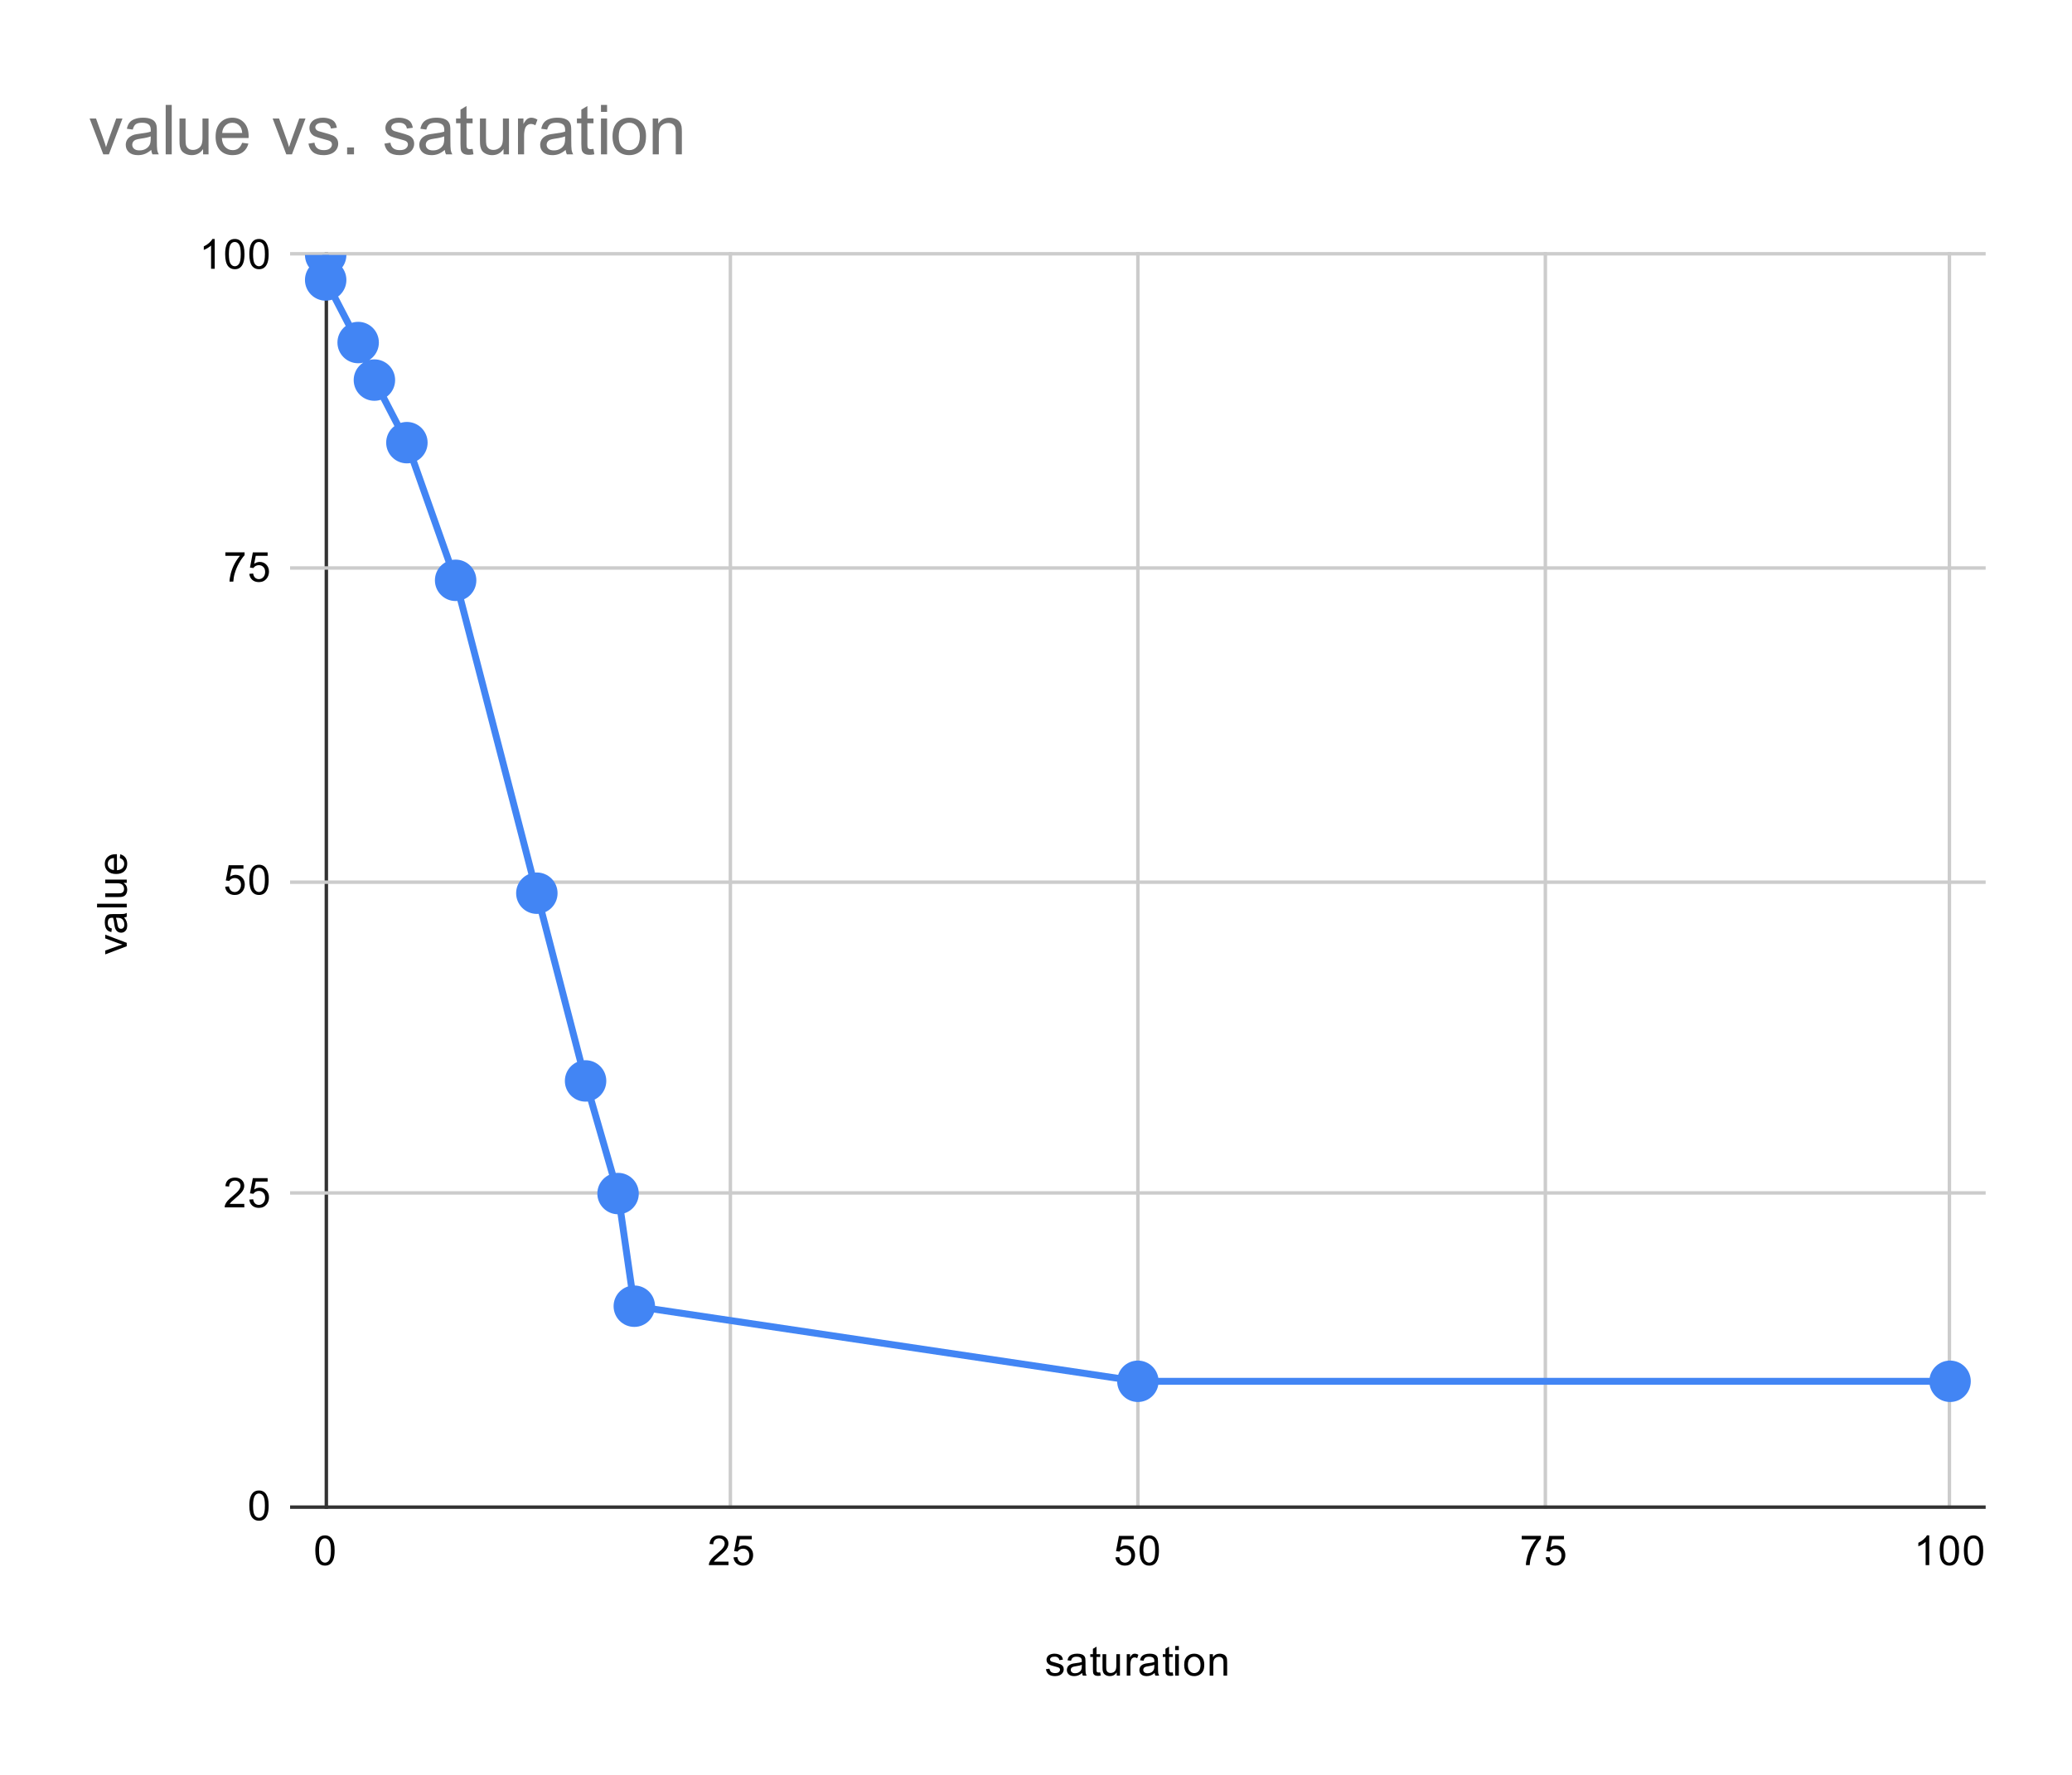 <svg version="1.1" viewBox="0.0 0.0 600.0 514.0" fill="none" stroke="none" stroke-linecap="square" stroke-miterlimit="10" width="600" height="514" xmlns:xlink="http://www.w3.org/1999/xlink" xmlns="http://www.w3.org/2000/svg"><path fill="#ffffff" d="M0 0L600.0 0L600.0 514.0L0 514.0L0 0Z" fill-rule="nonzero"/><path stroke="#333333" stroke-width="1.0" stroke-linecap="butt" d="M94.5 73.5L94.5 436.5" fill-rule="nonzero"/><path stroke="#cccccc" stroke-width="1.0" stroke-linecap="butt" d="M211.5 73.5L211.5 436.5" fill-rule="nonzero"/><path stroke="#cccccc" stroke-width="1.0" stroke-linecap="butt" d="M329.5 73.5L329.5 436.5" fill-rule="nonzero"/><path stroke="#cccccc" stroke-width="1.0" stroke-linecap="butt" d="M447.5 73.5L447.5 436.5" fill-rule="nonzero"/><path stroke="#cccccc" stroke-width="1.0" stroke-linecap="butt" d="M564.5 73.5L564.5 436.5" fill-rule="nonzero"/><path stroke="#333333" stroke-width="1.0" stroke-linecap="butt" d="M84.5 436.5L574.5 436.5" fill-rule="nonzero"/><path stroke="#cccccc" stroke-width="1.0" stroke-linecap="butt" d="M84.5 345.5L574.5 345.5" fill-rule="nonzero"/><path stroke="#cccccc" stroke-width="1.0" stroke-linecap="butt" d="M84.5 255.5L574.5 255.5" fill-rule="nonzero"/><path stroke="#cccccc" stroke-width="1.0" stroke-linecap="butt" d="M84.5 164.5L574.5 164.5" fill-rule="nonzero"/><path stroke="#cccccc" stroke-width="1.0" stroke-linecap="butt" d="M84.5 73.5L574.5 73.5" fill-rule="nonzero"/><clipPath id="id_0"><path d="M84.7 73.833L574.3 73.833L574.3 436.3L84.7 436.3L84.7 73.833Z" clip-rule="nonzero"/></clipPath><path stroke="#4285f4" stroke-width="2.0" stroke-linecap="butt" clip-path="url(#id_0)" d="M94.308 73.833L94.308 81.083L103.715 99.206L108.419 110.08L117.827 128.203L131.938 168.075L155.458 258.691L169.569 313.061L178.977 345.683L183.681 378.305L329.5 400.053L564.692 400.053" fill-rule="nonzero"/><path fill="#4285f4" clip-path="url(#id_0)" d="M100.308 73.833C100.308 77.147 97.621 79.833 94.308 79.833C90.994 79.833 88.308 77.147 88.308 73.833C88.308 70.52 90.994 67.833 94.308 67.833C97.621 67.833 100.308 70.52 100.308 73.833Z" fill-rule="nonzero"/><path fill="#4285f4" clip-path="url(#id_0)" d="M100.308 81.083C100.308 84.396 97.621 87.083 94.308 87.083C90.994 87.083 88.308 84.396 88.308 81.083C88.308 77.769 90.994 75.083 94.308 75.083C97.621 75.083 100.308 77.769 100.308 81.083Z" fill-rule="nonzero"/><path fill="#4285f4" clip-path="url(#id_0)" d="M109.715 99.206C109.715 102.52 107.029 105.206 103.715 105.206C100.402 105.206 97.715 102.52 97.715 99.206C97.715 95.892 100.402 93.206 103.715 93.206C107.029 93.206 109.715 95.892 109.715 99.206Z" fill-rule="nonzero"/><path fill="#4285f4" clip-path="url(#id_0)" d="M114.419 110.08C114.419 113.394 111.733 116.08 108.419 116.08C105.105 116.08 102.419 113.394 102.419 110.08C102.419 106.766 105.105 104.08 108.419 104.08C111.733 104.08 114.419 106.766 114.419 110.08Z" fill-rule="nonzero"/><path fill="#4285f4" clip-path="url(#id_0)" d="M123.827 128.203C123.827 131.517 121.14 134.203 117.827 134.203C114.513 134.203 111.827 131.517 111.827 128.203C111.827 124.89 114.513 122.203 117.827 122.203C121.14 122.203 123.827 124.89 123.827 128.203Z" fill-rule="nonzero"/><path fill="#4285f4" clip-path="url(#id_0)" d="M137.938 168.075C137.938 171.388 135.252 174.075 131.938 174.075C128.625 174.075 125.938 171.388 125.938 168.075C125.938 164.761 128.625 162.075 131.938 162.075C135.252 162.075 137.938 164.761 137.938 168.075Z" fill-rule="nonzero"/><path fill="#4285f4" clip-path="url(#id_0)" d="M161.458 258.691C161.458 262.005 158.771 264.691 155.458 264.691C152.144 264.691 149.458 262.005 149.458 258.691C149.458 255.378 152.144 252.691 155.458 252.691C158.771 252.691 161.458 255.378 161.458 258.691Z" fill-rule="nonzero"/><path fill="#4285f4" clip-path="url(#id_0)" d="M175.569 313.061C175.569 316.375 172.883 319.061 169.569 319.061C166.255 319.061 163.569 316.375 163.569 313.061C163.569 309.748 166.255 307.061 169.569 307.061C172.883 307.061 175.569 309.748 175.569 313.061Z" fill-rule="nonzero"/><path fill="#4285f4" clip-path="url(#id_0)" d="M184.977 345.683C184.977 348.997 182.291 351.683 178.977 351.683C175.663 351.683 172.977 348.997 172.977 345.683C172.977 342.37 175.663 339.683 178.977 339.683C182.291 339.683 184.977 342.37 184.977 345.683Z" fill-rule="nonzero"/><path fill="#4285f4" clip-path="url(#id_0)" d="M189.681 378.305C189.681 381.619 186.994 384.305 183.681 384.305C180.367 384.305 177.681 381.619 177.681 378.305C177.681 374.992 180.367 372.305 183.681 372.305C186.994 372.305 189.681 374.992 189.681 378.305Z" fill-rule="nonzero"/><path fill="#4285f4" clip-path="url(#id_0)" d="M335.5 400.053C335.5 403.367 332.814 406.053 329.5 406.053C326.186 406.053 323.5 403.367 323.5 400.053C323.5 396.74 326.186 394.053 329.5 394.053C332.814 394.053 335.5 396.74 335.5 400.053Z" fill-rule="nonzero"/><path fill="#4285f4" clip-path="url(#id_0)" d="M570.692 400.053C570.692 403.367 568.006 406.053 564.692 406.053C561.379 406.053 558.692 403.367 558.692 400.053C558.692 396.74 561.379 394.053 564.692 394.053C568.006 394.053 570.692 396.74 570.692 400.053Z" fill-rule="nonzero"/><path fill="#000000" d="M302.875 483.441L303.906 483.284Q304.0 483.909 304.391 484.238Q304.797 484.566 305.531 484.566Q306.25 484.566 306.594 484.284Q306.953 483.988 306.953 483.581Q306.953 483.222 306.641 483.019Q306.422 482.878 305.562 482.659Q304.406 482.363 303.953 482.159Q303.516 481.941 303.281 481.566Q303.047 481.191 303.047 480.722Q303.047 480.316 303.234 479.956Q303.422 479.597 303.75 479.363Q304.0 479.191 304.422 479.066Q304.844 478.941 305.344 478.941Q306.062 478.941 306.609 479.159Q307.172 479.363 307.438 479.722Q307.703 480.081 307.797 480.675L306.766 480.816Q306.703 480.347 306.359 480.081Q306.031 479.8 305.406 479.8Q304.688 479.8 304.375 480.05Q304.062 480.284 304.062 480.613Q304.062 480.816 304.188 480.972Q304.328 481.144 304.594 481.253Q304.75 481.316 305.531 481.519Q306.656 481.831 307.094 482.019Q307.531 482.206 307.781 482.566Q308.031 482.925 308.031 483.472Q308.031 484.003 307.719 484.472Q307.422 484.925 306.844 485.191Q306.266 485.441 305.531 485.441Q304.312 485.441 303.672 484.941Q303.047 484.425 302.875 483.441ZM313.359 484.534Q312.766 485.034 312.219 485.238Q311.688 485.441 311.062 485.441Q310.031 485.441 309.484 484.941Q308.938 484.441 308.938 483.659Q308.938 483.206 309.141 482.831Q309.344 482.441 309.688 482.222Q310.031 481.988 310.453 481.878Q310.75 481.784 311.391 481.706Q312.656 481.566 313.266 481.347Q313.266 481.128 313.266 481.081Q313.266 480.425 312.969 480.159Q312.562 479.816 311.766 479.816Q311.031 479.816 310.672 480.081Q310.312 480.331 310.141 480.988L309.109 480.847Q309.25 480.191 309.578 479.784Q309.906 479.378 310.516 479.159Q311.125 478.941 311.922 478.941Q312.719 478.941 313.219 479.128Q313.719 479.316 313.953 479.597Q314.188 479.878 314.281 480.316Q314.328 480.581 314.328 481.284L314.328 482.691Q314.328 484.159 314.391 484.55Q314.469 484.941 314.672 485.3L313.562 485.3Q313.406 484.972 313.359 484.534ZM313.266 482.175Q312.688 482.409 311.547 482.581Q310.891 482.675 310.625 482.8Q310.359 482.909 310.203 483.128Q310.062 483.347 310.062 483.628Q310.062 484.05 310.375 484.331Q310.703 484.613 311.312 484.613Q311.922 484.613 312.391 484.347Q312.875 484.081 313.094 483.613Q313.266 483.253 313.266 482.566L313.266 482.175ZM318.594 484.363L318.75 485.284Q318.297 485.378 317.953 485.378Q317.375 485.378 317.062 485.206Q316.75 485.019 316.609 484.722Q316.484 484.425 316.484 483.472L316.484 479.894L315.719 479.894L315.719 479.081L316.484 479.081L316.484 477.534L317.531 476.909L317.531 479.081L318.594 479.081L318.594 479.894L317.531 479.894L317.531 483.534Q317.531 483.988 317.578 484.113Q317.641 484.238 317.766 484.316Q317.891 484.394 318.125 484.394Q318.312 484.394 318.594 484.363ZM323.375 485.3L323.375 484.378Q322.641 485.441 321.391 485.441Q320.844 485.441 320.359 485.238Q319.891 485.019 319.656 484.706Q319.422 484.378 319.328 483.909Q319.266 483.613 319.266 482.925L319.266 479.081L320.328 479.081L320.328 482.534Q320.328 483.347 320.391 483.644Q320.484 484.05 320.797 484.3Q321.125 484.534 321.609 484.534Q322.078 484.534 322.484 484.3Q322.906 484.05 323.078 483.628Q323.266 483.206 323.266 482.409L323.266 479.081L324.312 479.081L324.312 485.3L323.375 485.3ZM326.281 485.3L326.281 479.081L327.234 479.081L327.234 480.019Q327.594 479.363 327.891 479.159Q328.203 478.941 328.578 478.941Q329.109 478.941 329.656 479.269L329.297 480.253Q328.906 480.019 328.531 480.019Q328.172 480.019 327.891 480.238Q327.625 480.441 327.516 480.816Q327.328 481.378 327.328 482.034L327.328 485.3L326.281 485.3ZM334.359 484.534Q333.766 485.034 333.219 485.238Q332.688 485.441 332.062 485.441Q331.031 485.441 330.484 484.941Q329.938 484.441 329.938 483.659Q329.938 483.206 330.141 482.831Q330.344 482.441 330.688 482.222Q331.031 481.988 331.453 481.878Q331.75 481.784 332.391 481.706Q333.656 481.566 334.266 481.347Q334.266 481.128 334.266 481.081Q334.266 480.425 333.969 480.159Q333.562 479.816 332.766 479.816Q332.031 479.816 331.672 480.081Q331.312 480.331 331.141 480.988L330.109 480.847Q330.25 480.191 330.578 479.784Q330.906 479.378 331.516 479.159Q332.125 478.941 332.922 478.941Q333.719 478.941 334.219 479.128Q334.719 479.316 334.953 479.597Q335.188 479.878 335.281 480.316Q335.328 480.581 335.328 481.284L335.328 482.691Q335.328 484.159 335.391 484.55Q335.469 484.941 335.672 485.3L334.562 485.3Q334.406 484.972 334.359 484.534ZM334.266 482.175Q333.688 482.409 332.547 482.581Q331.891 482.675 331.625 482.8Q331.359 482.909 331.203 483.128Q331.062 483.347 331.062 483.628Q331.062 484.05 331.375 484.331Q331.703 484.613 332.312 484.613Q332.922 484.613 333.391 484.347Q333.875 484.081 334.094 483.613Q334.266 483.253 334.266 482.566L334.266 482.175ZM339.594 484.363L339.75 485.284Q339.297 485.378 338.953 485.378Q338.375 485.378 338.062 485.206Q337.75 485.019 337.609 484.722Q337.484 484.425 337.484 483.472L337.484 479.894L336.719 479.894L336.719 479.081L337.484 479.081L337.484 477.534L338.531 476.909L338.531 479.081L339.594 479.081L339.594 479.894L338.531 479.894L338.531 483.534Q338.531 483.988 338.578 484.113Q338.641 484.238 338.766 484.316Q338.891 484.394 339.125 484.394Q339.312 484.394 339.594 484.363ZM340.297 477.925L340.297 476.706L341.359 476.706L341.359 477.925L340.297 477.925ZM340.297 485.3L340.297 479.081L341.359 479.081L341.359 485.3L340.297 485.3ZM342.906 482.191Q342.906 480.456 343.859 479.628Q344.656 478.941 345.812 478.941Q347.094 478.941 347.906 479.784Q348.734 480.613 348.734 482.097Q348.734 483.3 348.375 483.988Q348.016 484.675 347.312 485.066Q346.625 485.441 345.812 485.441Q344.516 485.441 343.703 484.613Q342.906 483.769 342.906 482.191ZM343.984 482.191Q343.984 483.378 344.5 483.972Q345.031 484.566 345.812 484.566Q346.609 484.566 347.125 483.972Q347.641 483.378 347.641 482.159Q347.641 481.003 347.109 480.409Q346.594 479.816 345.812 479.816Q345.031 479.816 344.5 480.409Q343.984 480.988 343.984 482.191ZM350.297 485.3L350.297 479.081L351.234 479.081L351.234 479.956Q351.922 478.941 353.219 478.941Q353.781 478.941 354.25 479.144Q354.734 479.347 354.969 479.675Q355.203 480.003 355.297 480.441Q355.344 480.738 355.344 481.472L355.344 485.3L354.297 485.3L354.297 481.519Q354.297 480.863 354.172 480.55Q354.047 480.238 353.734 480.05Q353.422 479.847 353.0 479.847Q352.328 479.847 351.828 480.284Q351.344 480.706 351.344 481.894L351.344 485.3L350.297 485.3Z" fill-rule="nonzero"/><path fill="#000000" d="M36.7 274.051L30.481 276.41L30.481 275.301L34.2 273.957Q34.809 273.754 35.45 273.567Q34.966 273.426 34.278 273.176L30.481 271.785L30.481 270.707L36.7 273.067L36.7 274.051ZM35.934 265.707Q36.434 266.301 36.637 266.848Q36.841 267.379 36.841 268.004Q36.841 269.035 36.341 269.582Q35.841 270.129 35.059 270.129Q34.606 270.129 34.231 269.926Q33.841 269.723 33.622 269.379Q33.387 269.035 33.278 268.614Q33.184 268.317 33.106 267.676Q32.966 266.41 32.747 265.801Q32.528 265.801 32.481 265.801Q31.825 265.801 31.559 266.098Q31.216 266.504 31.216 267.301Q31.216 268.035 31.481 268.395Q31.731 268.754 32.387 268.926L32.247 269.957Q31.591 269.817 31.184 269.489Q30.778 269.16 30.559 268.551Q30.341 267.942 30.341 267.145Q30.341 266.348 30.528 265.848Q30.716 265.348 30.997 265.114Q31.278 264.879 31.716 264.785Q31.981 264.739 32.684 264.739L34.091 264.739Q35.559 264.739 35.95 264.676Q36.341 264.598 36.7 264.395L36.7 265.504Q36.372 265.66 35.934 265.707ZM33.575 265.801Q33.809 266.379 33.981 267.52Q34.075 268.176 34.2 268.442Q34.309 268.707 34.528 268.864Q34.747 269.004 35.028 269.004Q35.45 269.004 35.731 268.692Q36.012 268.364 36.012 267.754Q36.012 267.145 35.747 266.676Q35.481 266.192 35.012 265.973Q34.653 265.801 33.966 265.801L33.575 265.801ZM36.7 262.801L28.106 262.801L28.106 261.739L36.7 261.739L36.7 262.801ZM36.7 255.692L35.778 255.692Q36.841 256.426 36.841 257.676Q36.841 258.223 36.637 258.707Q36.419 259.176 36.106 259.41Q35.778 259.645 35.309 259.739Q35.012 259.801 34.325 259.801L30.481 259.801L30.481 258.739L33.934 258.739Q34.747 258.739 35.044 258.676Q35.45 258.582 35.7 258.27Q35.934 257.942 35.934 257.457Q35.934 256.989 35.7 256.582Q35.45 256.16 35.028 255.989Q34.606 255.801 33.809 255.801L30.481 255.801L30.481 254.754L36.7 254.754L36.7 255.692ZM34.7 248.52L34.825 247.426Q35.778 247.676 36.309 248.379Q36.841 249.082 36.841 250.16Q36.841 251.52 35.997 252.332Q35.153 253.129 33.637 253.129Q32.075 253.129 31.216 252.317Q30.341 251.504 30.341 250.223Q30.341 248.973 31.184 248.192Q32.028 247.395 33.575 247.395Q33.669 247.395 33.856 247.395L33.856 252.035Q34.887 251.973 35.434 251.457Q35.966 250.942 35.966 250.16Q35.966 249.582 35.669 249.176Q35.356 248.754 34.7 248.52ZM32.997 251.973L32.997 248.504Q32.2 248.567 31.809 248.895Q31.2 249.41 31.2 250.207Q31.2 250.942 31.684 251.442Q32.169 251.926 32.997 251.973Z" fill-rule="nonzero"/><path fill="#000000" d="M72.2 436.066Q72.2 434.534 72.513 433.613Q72.825 432.675 73.434 432.175Q74.059 431.675 74.997 431.675Q75.684 431.675 76.2 431.956Q76.731 432.238 77.075 432.769Q77.419 433.284 77.606 434.034Q77.794 434.784 77.794 436.066Q77.794 437.581 77.481 438.503Q77.184 439.425 76.559 439.941Q75.95 440.441 74.997 440.441Q73.763 440.441 73.044 439.55Q72.2 438.488 72.2 436.066ZM73.278 436.066Q73.278 438.175 73.778 438.878Q74.278 439.581 74.997 439.581Q75.731 439.581 76.216 438.878Q76.716 438.175 76.716 436.066Q76.716 433.941 76.216 433.253Q75.731 432.55 74.981 432.55Q74.263 432.55 73.825 433.159Q73.278 433.941 73.278 436.066Z" fill-rule="nonzero"/><path fill="#000000" d="M70.747 348.668L70.747 349.683L65.059 349.683Q65.059 349.308 65.184 348.949Q65.403 348.371 65.872 347.808Q66.356 347.246 67.263 346.511Q68.669 345.355 69.153 344.683Q69.653 344.011 69.653 343.418Q69.653 342.793 69.2 342.371Q68.747 341.933 68.028 341.933Q67.263 341.933 66.809 342.386Q66.356 342.84 66.341 343.652L65.263 343.543Q65.372 342.324 66.091 341.699Q66.825 341.058 68.059 341.058Q69.294 341.058 70.013 341.746Q70.731 342.433 70.731 343.449Q70.731 343.965 70.513 344.465Q70.309 344.949 69.809 345.511Q69.325 346.058 68.2 347.011Q67.247 347.808 66.966 348.105Q66.7 348.386 66.528 348.668L70.747 348.668ZM72.2 347.433L73.309 347.34Q73.434 348.152 73.872 348.558Q74.325 348.965 74.966 348.965Q75.716 348.965 76.247 348.386Q76.778 347.808 76.778 346.871Q76.778 345.965 76.263 345.449Q75.763 344.918 74.934 344.918Q74.434 344.918 74.013 345.152Q73.606 345.386 73.372 345.746L72.388 345.621L73.216 341.215L77.497 341.215L77.497 342.215L74.059 342.215L73.606 344.527Q74.372 343.98 75.216 343.98Q76.341 343.98 77.106 344.761Q77.888 345.543 77.888 346.777Q77.888 347.933 77.216 348.793Q76.388 349.824 74.966 349.824Q73.794 349.824 73.044 349.168Q72.309 348.511 72.2 347.433Z" fill-rule="nonzero"/><path fill="#000000" d="M65.2 256.817L66.309 256.723Q66.434 257.535 66.872 257.942Q67.325 258.348 67.966 258.348Q68.716 258.348 69.247 257.77Q69.778 257.192 69.778 256.254Q69.778 255.348 69.263 254.832Q68.763 254.301 67.934 254.301Q67.434 254.301 67.013 254.535Q66.606 254.77 66.372 255.129L65.388 255.004L66.216 250.598L70.497 250.598L70.497 251.598L67.059 251.598L66.606 253.91Q67.372 253.364 68.216 253.364Q69.341 253.364 70.106 254.145Q70.888 254.926 70.888 256.16Q70.888 257.317 70.216 258.176Q69.388 259.207 67.966 259.207Q66.794 259.207 66.044 258.551Q65.309 257.895 65.2 256.817ZM72.2 254.832Q72.2 253.301 72.513 252.379Q72.825 251.442 73.434 250.942Q74.059 250.442 74.997 250.442Q75.684 250.442 76.2 250.723Q76.731 251.004 77.075 251.535Q77.419 252.051 77.606 252.801Q77.794 253.551 77.794 254.832Q77.794 256.348 77.481 257.27Q77.184 258.192 76.559 258.707Q75.95 259.207 74.997 259.207Q73.763 259.207 73.044 258.317Q72.2 257.254 72.2 254.832ZM73.278 254.832Q73.278 256.942 73.778 257.645Q74.278 258.348 74.997 258.348Q75.731 258.348 76.216 257.645Q76.716 256.942 76.716 254.832Q76.716 252.707 76.216 252.02Q75.731 251.317 74.981 251.317Q74.263 251.317 73.825 251.926Q73.278 252.707 73.278 254.832Z" fill-rule="nonzero"/><path fill="#000000" d="M65.263 160.981L65.263 159.966L70.825 159.966L70.825 160.794Q70.013 161.669 69.2 163.122Q68.403 164.559 67.966 166.091Q67.638 167.169 67.559 168.45L66.466 168.45Q66.481 167.434 66.856 165.997Q67.247 164.559 67.95 163.231Q68.669 161.903 69.481 160.981L65.263 160.981ZM72.2 166.2L73.309 166.106Q73.434 166.919 73.872 167.325Q74.325 167.731 74.966 167.731Q75.716 167.731 76.247 167.153Q76.778 166.575 76.778 165.637Q76.778 164.731 76.263 164.216Q75.763 163.684 74.934 163.684Q74.434 163.684 74.013 163.919Q73.606 164.153 73.372 164.512L72.388 164.387L73.216 159.981L77.497 159.981L77.497 160.981L74.059 160.981L73.606 163.294Q74.372 162.747 75.216 162.747Q76.341 162.747 77.106 163.528Q77.888 164.309 77.888 165.544Q77.888 166.7 77.216 167.559Q76.388 168.591 74.966 168.591Q73.794 168.591 73.044 167.934Q72.309 167.278 72.2 166.2Z" fill-rule="nonzero"/><path fill="#000000" d="M62.169 77.833L61.122 77.833L61.122 71.115Q60.731 71.474 60.106 71.849Q59.497 72.208 59.013 72.38L59.013 71.365Q59.888 70.943 60.544 70.365Q61.216 69.771 61.497 69.208L62.169 69.208L62.169 77.833ZM65.2 73.599Q65.2 72.068 65.513 71.146Q65.825 70.208 66.434 69.708Q67.059 69.208 67.997 69.208Q68.684 69.208 69.2 69.49Q69.731 69.771 70.075 70.302Q70.419 70.818 70.606 71.568Q70.794 72.318 70.794 73.599Q70.794 75.115 70.481 76.036Q70.184 76.958 69.559 77.474Q68.95 77.974 67.997 77.974Q66.763 77.974 66.044 77.083Q65.2 76.021 65.2 73.599ZM66.278 73.599Q66.278 75.708 66.778 76.411Q67.278 77.115 67.997 77.115Q68.731 77.115 69.216 76.411Q69.716 75.708 69.716 73.599Q69.716 71.474 69.216 70.786Q68.731 70.083 67.981 70.083Q67.263 70.083 66.825 70.693Q66.278 71.474 66.278 73.599ZM72.2 73.599Q72.2 72.068 72.513 71.146Q72.825 70.208 73.434 69.708Q74.059 69.208 74.997 69.208Q75.684 69.208 76.2 69.49Q76.731 69.771 77.075 70.302Q77.419 70.818 77.606 71.568Q77.794 72.318 77.794 73.599Q77.794 75.115 77.481 76.036Q77.184 76.958 76.559 77.474Q75.95 77.974 74.997 77.974Q73.763 77.974 73.044 77.083Q72.2 76.021 72.2 73.599ZM73.278 73.599Q73.278 75.708 73.778 76.411Q74.278 77.115 74.997 77.115Q75.731 77.115 76.216 76.411Q76.716 75.708 76.716 73.599Q76.716 71.474 76.216 70.786Q75.731 70.083 74.981 70.083Q74.263 70.083 73.825 70.693Q73.278 71.474 73.278 73.599Z" fill-rule="nonzero"/><path fill="#000000" d="M91.308 449.066Q91.308 447.534 91.62 446.613Q91.933 445.675 92.542 445.175Q93.167 444.675 94.104 444.675Q94.792 444.675 95.308 444.956Q95.839 445.238 96.183 445.769Q96.526 446.284 96.714 447.034Q96.901 447.784 96.901 449.066Q96.901 450.581 96.589 451.503Q96.292 452.425 95.667 452.941Q95.058 453.441 94.104 453.441Q92.87 453.441 92.151 452.55Q91.308 451.488 91.308 449.066ZM92.386 449.066Q92.386 451.175 92.886 451.878Q93.386 452.581 94.104 452.581Q94.839 452.581 95.323 451.878Q95.823 451.175 95.823 449.066Q95.823 446.941 95.323 446.253Q94.839 445.55 94.089 445.55Q93.37 445.55 92.933 446.159Q92.386 446.941 92.386 449.066Z" fill-rule="nonzero"/><path fill="#000000" d="M210.951 452.284L210.951 453.3L205.263 453.3Q205.263 452.925 205.388 452.566Q205.607 451.988 206.076 451.425Q206.56 450.863 207.466 450.128Q208.873 448.972 209.357 448.3Q209.857 447.628 209.857 447.034Q209.857 446.409 209.404 445.988Q208.951 445.55 208.232 445.55Q207.466 445.55 207.013 446.003Q206.56 446.456 206.544 447.269L205.466 447.159Q205.576 445.941 206.294 445.316Q207.029 444.675 208.263 444.675Q209.498 444.675 210.216 445.363Q210.935 446.05 210.935 447.066Q210.935 447.581 210.716 448.081Q210.513 448.566 210.013 449.128Q209.529 449.675 208.404 450.628Q207.451 451.425 207.169 451.722Q206.904 452.003 206.732 452.284L210.951 452.284ZM212.404 451.05L213.513 450.956Q213.638 451.769 214.076 452.175Q214.529 452.581 215.169 452.581Q215.919 452.581 216.451 452.003Q216.982 451.425 216.982 450.488Q216.982 449.581 216.466 449.066Q215.966 448.534 215.138 448.534Q214.638 448.534 214.216 448.769Q213.81 449.003 213.576 449.363L212.591 449.238L213.419 444.831L217.701 444.831L217.701 445.831L214.263 445.831L213.81 448.144Q214.576 447.597 215.419 447.597Q216.544 447.597 217.31 448.378Q218.091 449.159 218.091 450.394Q218.091 451.55 217.419 452.409Q216.591 453.441 215.169 453.441Q213.998 453.441 213.248 452.784Q212.513 452.128 212.404 451.05Z" fill-rule="nonzero"/><path fill="#000000" d="M323.0 451.05L324.109 450.956Q324.234 451.769 324.672 452.175Q325.125 452.581 325.766 452.581Q326.516 452.581 327.047 452.003Q327.578 451.425 327.578 450.488Q327.578 449.581 327.062 449.066Q326.562 448.534 325.734 448.534Q325.234 448.534 324.812 448.769Q324.406 449.003 324.172 449.363L323.188 449.238L324.016 444.831L328.297 444.831L328.297 445.831L324.859 445.831L324.406 448.144Q325.172 447.597 326.016 447.597Q327.141 447.597 327.906 448.378Q328.688 449.159 328.688 450.394Q328.688 451.55 328.016 452.409Q327.188 453.441 325.766 453.441Q324.594 453.441 323.844 452.784Q323.109 452.128 323.0 451.05ZM330.0 449.066Q330.0 447.534 330.312 446.613Q330.625 445.675 331.234 445.175Q331.859 444.675 332.797 444.675Q333.484 444.675 334.0 444.956Q334.531 445.238 334.875 445.769Q335.219 446.284 335.406 447.034Q335.594 447.784 335.594 449.066Q335.594 450.581 335.281 451.503Q334.984 452.425 334.359 452.941Q333.75 453.441 332.797 453.441Q331.562 453.441 330.844 452.55Q330.0 451.488 330.0 449.066ZM331.078 449.066Q331.078 451.175 331.578 451.878Q332.078 452.581 332.797 452.581Q333.531 452.581 334.016 451.878Q334.516 451.175 334.516 449.066Q334.516 446.941 334.016 446.253Q333.531 445.55 332.781 445.55Q332.062 445.55 331.625 446.159Q331.078 446.941 331.078 449.066Z" fill-rule="nonzero"/><path fill="#000000" d="M440.659 445.831L440.659 444.816L446.221 444.816L446.221 445.644Q445.409 446.519 444.596 447.972Q443.799 449.409 443.362 450.941Q443.034 452.019 442.956 453.3L441.862 453.3Q441.877 452.284 442.252 450.847Q442.643 449.409 443.346 448.081Q444.065 446.753 444.877 445.831L440.659 445.831ZM447.596 451.05L448.706 450.956Q448.831 451.769 449.268 452.175Q449.721 452.581 450.362 452.581Q451.112 452.581 451.643 452.003Q452.174 451.425 452.174 450.488Q452.174 449.581 451.659 449.066Q451.159 448.534 450.331 448.534Q449.831 448.534 449.409 448.769Q449.002 449.003 448.768 449.363L447.784 449.238L448.612 444.831L452.893 444.831L452.893 445.831L449.456 445.831L449.002 448.144Q449.768 447.597 450.612 447.597Q451.737 447.597 452.502 448.378Q453.284 449.159 453.284 450.394Q453.284 451.55 452.612 452.409Q451.784 453.441 450.362 453.441Q449.19 453.441 448.44 452.784Q447.706 452.128 447.596 451.05Z" fill-rule="nonzero"/><path fill="#000000" d="M558.661 453.3L557.614 453.3L557.614 446.581Q557.224 446.941 556.599 447.316Q555.989 447.675 555.505 447.847L555.505 446.831Q556.38 446.409 557.036 445.831Q557.708 445.238 557.989 444.675L558.661 444.675L558.661 453.3ZM561.692 449.066Q561.692 447.534 562.005 446.613Q562.317 445.675 562.927 445.175Q563.552 444.675 564.489 444.675Q565.177 444.675 565.692 444.956Q566.224 445.238 566.567 445.769Q566.911 446.284 567.099 447.034Q567.286 447.784 567.286 449.066Q567.286 450.581 566.974 451.503Q566.677 452.425 566.052 452.941Q565.442 453.441 564.489 453.441Q563.255 453.441 562.536 452.55Q561.692 451.488 561.692 449.066ZM562.771 449.066Q562.771 451.175 563.271 451.878Q563.771 452.581 564.489 452.581Q565.224 452.581 565.708 451.878Q566.208 451.175 566.208 449.066Q566.208 446.941 565.708 446.253Q565.224 445.55 564.474 445.55Q563.755 445.55 563.317 446.159Q562.771 446.941 562.771 449.066ZM568.692 449.066Q568.692 447.534 569.005 446.613Q569.317 445.675 569.927 445.175Q570.552 444.675 571.489 444.675Q572.177 444.675 572.692 444.956Q573.224 445.238 573.567 445.769Q573.911 446.284 574.099 447.034Q574.286 447.784 574.286 449.066Q574.286 450.581 573.974 451.503Q573.677 452.425 573.052 452.941Q572.442 453.441 571.489 453.441Q570.255 453.441 569.536 452.55Q568.692 451.488 568.692 449.066ZM569.771 449.066Q569.771 451.175 570.271 451.878Q570.771 452.581 571.489 452.581Q572.224 452.581 572.708 451.878Q573.208 451.175 573.208 449.066Q573.208 446.941 572.708 446.253Q572.224 445.55 571.474 445.55Q570.755 445.55 570.317 446.159Q569.771 446.941 569.771 449.066Z" fill-rule="nonzero"/><path fill="#757575" d="M29.903 44.7L25.95 34.325L27.809 34.325L30.044 40.544Q30.403 41.544 30.7 42.622Q30.934 41.809 31.356 40.653L33.653 34.325L35.466 34.325L31.544 44.7L29.903 44.7ZM43.794 43.419Q42.809 44.247 41.903 44.591Q40.997 44.934 39.966 44.934Q38.263 44.934 37.341 44.106Q36.419 43.263 36.419 41.966Q36.419 41.2 36.763 40.575Q37.122 39.95 37.684 39.575Q38.247 39.184 38.95 38.981Q39.466 38.856 40.513 38.716Q42.638 38.466 43.638 38.122Q43.653 37.763 43.653 37.653Q43.653 36.591 43.153 36.138Q42.481 35.544 41.153 35.544Q39.903 35.544 39.309 35.981Q38.731 36.419 38.45 37.528L36.731 37.294Q36.966 36.184 37.497 35.513Q38.028 34.825 39.044 34.466Q40.059 34.091 41.403 34.091Q42.731 34.091 43.559 34.403Q44.388 34.716 44.778 35.2Q45.169 35.669 45.325 36.388Q45.419 36.841 45.419 38.013L45.419 40.356Q45.419 42.809 45.528 43.466Q45.638 44.106 45.981 44.7L44.138 44.7Q43.872 44.153 43.794 43.419ZM43.638 39.497Q42.684 39.888 40.763 40.153Q39.684 40.309 39.231 40.513Q38.794 40.7 38.544 41.075Q38.294 41.45 38.294 41.919Q38.294 42.622 38.825 43.091Q39.356 43.559 40.388 43.559Q41.403 43.559 42.184 43.122Q42.981 42.669 43.356 41.903Q43.638 41.294 43.638 40.138L43.638 39.497ZM47.981 44.7L47.981 30.387L49.731 30.387L49.731 44.7L47.981 44.7ZM58.809 44.7L58.809 43.169Q57.606 44.934 55.528 44.934Q54.606 44.934 53.809 44.591Q53.013 44.231 52.622 43.7Q52.247 43.169 52.091 42.388Q51.981 41.872 51.981 40.747L51.981 34.325L53.731 34.325L53.731 40.075Q53.731 41.45 53.841 41.934Q54.013 42.622 54.544 43.028Q55.091 43.419 55.872 43.419Q56.669 43.419 57.356 43.013Q58.059 42.606 58.341 41.919Q58.638 41.216 58.638 39.888L58.638 34.325L60.388 34.325L60.388 44.7L58.809 44.7ZM70.122 41.356L71.934 41.591Q71.513 43.169 70.341 44.059Q69.184 44.934 67.372 44.934Q65.106 44.934 63.763 43.544Q62.434 42.138 62.434 39.606Q62.434 36.981 63.778 35.544Q65.122 34.091 67.278 34.091Q69.356 34.091 70.669 35.513Q71.997 36.919 71.997 39.497Q71.997 39.653 71.981 39.966L64.247 39.966Q64.341 41.669 65.216 42.575Q66.091 43.481 67.388 43.481Q68.356 43.481 69.028 42.981Q69.716 42.466 70.122 41.356ZM64.341 38.513L70.138 38.513Q70.028 37.216 69.481 36.559Q68.638 35.544 67.294 35.544Q66.091 35.544 65.263 36.356Q64.434 37.153 64.341 38.513ZM82.903 44.7L78.95 34.325L80.809 34.325L83.044 40.544Q83.403 41.544 83.7 42.622Q83.934 41.809 84.356 40.653L86.653 34.325L88.466 34.325L84.544 44.7L82.903 44.7ZM89.309 41.606L91.059 41.325Q91.2 42.372 91.872 42.934Q92.544 43.481 93.747 43.481Q94.95 43.481 95.528 42.997Q96.122 42.497 96.122 41.841Q96.122 41.247 95.606 40.903Q95.247 40.669 93.809 40.309Q91.872 39.809 91.122 39.466Q90.388 39.106 89.997 38.481Q89.606 37.841 89.606 37.075Q89.606 36.388 89.919 35.794Q90.247 35.2 90.794 34.809Q91.2 34.513 91.903 34.309Q92.622 34.091 93.434 34.091Q94.653 34.091 95.575 34.45Q96.497 34.794 96.934 35.403Q97.372 35.997 97.544 36.997L95.825 37.231Q95.7 36.434 95.138 35.997Q94.575 35.544 93.559 35.544Q92.341 35.544 91.825 35.95Q91.309 36.341 91.309 36.872Q91.309 37.216 91.528 37.497Q91.731 37.778 92.2 37.966Q92.466 38.059 93.747 38.403Q95.622 38.903 96.356 39.231Q97.091 39.544 97.513 40.153Q97.934 40.747 97.934 41.653Q97.934 42.528 97.419 43.309Q96.903 44.091 95.934 44.513Q94.966 44.934 93.747 44.934Q91.731 44.934 90.669 44.091Q89.606 43.247 89.309 41.606ZM100.513 44.7L100.513 42.7L102.513 42.7L102.513 44.7L100.513 44.7ZM111.309 41.606L113.059 41.325Q113.2 42.372 113.872 42.934Q114.544 43.481 115.747 43.481Q116.95 43.481 117.528 42.997Q118.122 42.497 118.122 41.841Q118.122 41.247 117.606 40.903Q117.247 40.669 115.809 40.309Q113.872 39.809 113.122 39.466Q112.388 39.106 111.997 38.481Q111.606 37.841 111.606 37.075Q111.606 36.388 111.919 35.794Q112.247 35.2 112.794 34.809Q113.2 34.513 113.903 34.309Q114.622 34.091 115.434 34.091Q116.653 34.091 117.575 34.45Q118.497 34.794 118.934 35.403Q119.372 35.997 119.544 36.997L117.825 37.231Q117.7 36.434 117.138 35.997Q116.575 35.544 115.559 35.544Q114.341 35.544 113.825 35.95Q113.309 36.341 113.309 36.872Q113.309 37.216 113.528 37.497Q113.731 37.778 114.2 37.966Q114.466 38.059 115.747 38.403Q117.622 38.903 118.356 39.231Q119.091 39.544 119.513 40.153Q119.934 40.747 119.934 41.653Q119.934 42.528 119.419 43.309Q118.903 44.091 117.934 44.513Q116.966 44.934 115.747 44.934Q113.731 44.934 112.669 44.091Q111.606 43.247 111.309 41.606ZM128.794 43.419Q127.809 44.247 126.903 44.591Q125.997 44.934 124.966 44.934Q123.263 44.934 122.341 44.106Q121.419 43.263 121.419 41.966Q121.419 41.2 121.763 40.575Q122.122 39.95 122.684 39.575Q123.247 39.184 123.95 38.981Q124.466 38.856 125.513 38.716Q127.638 38.466 128.637 38.122Q128.653 37.763 128.653 37.653Q128.653 36.591 128.153 36.138Q127.481 35.544 126.153 35.544Q124.903 35.544 124.309 35.981Q123.731 36.419 123.45 37.528L121.731 37.294Q121.966 36.184 122.497 35.513Q123.028 34.825 124.044 34.466Q125.059 34.091 126.403 34.091Q127.731 34.091 128.559 34.403Q129.387 34.716 129.778 35.2Q130.169 35.669 130.325 36.388Q130.419 36.841 130.419 38.013L130.419 40.356Q130.419 42.809 130.528 43.466Q130.637 44.106 130.981 44.7L129.137 44.7Q128.872 44.153 128.794 43.419ZM128.637 39.497Q127.684 39.888 125.763 40.153Q124.684 40.309 124.231 40.513Q123.794 40.7 123.544 41.075Q123.294 41.45 123.294 41.919Q123.294 42.622 123.825 43.091Q124.356 43.559 125.388 43.559Q126.403 43.559 127.184 43.122Q127.981 42.669 128.356 41.903Q128.637 41.294 128.637 40.138L128.637 39.497ZM136.856 43.122L137.106 44.684Q136.372 44.841 135.778 44.841Q134.825 44.841 134.294 44.544Q133.778 44.231 133.559 43.747Q133.341 43.247 133.341 41.669L133.341 35.7L132.059 35.7L132.059 34.325L133.341 34.325L133.341 31.762L135.091 30.7L135.091 34.325L136.856 34.325L136.856 35.7L135.091 35.7L135.091 41.763Q135.091 42.513 135.184 42.731Q135.278 42.934 135.481 43.075Q135.7 43.2 136.091 43.2Q136.372 43.2 136.856 43.122ZM145.809 44.7L145.809 43.169Q144.606 44.934 142.528 44.934Q141.606 44.934 140.809 44.591Q140.012 44.231 139.622 43.7Q139.247 43.169 139.091 42.388Q138.981 41.872 138.981 40.747L138.981 34.325L140.731 34.325L140.731 40.075Q140.731 41.45 140.841 41.934Q141.012 42.622 141.544 43.028Q142.091 43.419 142.872 43.419Q143.669 43.419 144.356 43.013Q145.059 42.606 145.341 41.919Q145.637 41.216 145.637 39.888L145.637 34.325L147.387 34.325L147.387 44.7L145.809 44.7ZM149.997 44.7L149.997 34.325L151.575 34.325L151.575 35.903Q152.184 34.794 152.7 34.45Q153.216 34.091 153.825 34.091Q154.716 34.091 155.637 34.653L155.028 36.294Q154.387 35.903 153.747 35.903Q153.169 35.903 152.7 36.263Q152.247 36.606 152.044 37.216Q151.762 38.153 151.762 39.263L151.762 44.7L149.997 44.7ZM163.794 43.419Q162.809 44.247 161.903 44.591Q160.997 44.934 159.966 44.934Q158.262 44.934 157.341 44.106Q156.419 43.263 156.419 41.966Q156.419 41.2 156.762 40.575Q157.122 39.95 157.684 39.575Q158.247 39.184 158.95 38.981Q159.466 38.856 160.512 38.716Q162.637 38.466 163.637 38.122Q163.653 37.763 163.653 37.653Q163.653 36.591 163.153 36.138Q162.481 35.544 161.153 35.544Q159.903 35.544 159.309 35.981Q158.731 36.419 158.45 37.528L156.731 37.294Q156.966 36.184 157.497 35.513Q158.028 34.825 159.044 34.466Q160.059 34.091 161.403 34.091Q162.731 34.091 163.559 34.403Q164.387 34.716 164.778 35.2Q165.169 35.669 165.325 36.388Q165.419 36.841 165.419 38.013L165.419 40.356Q165.419 42.809 165.528 43.466Q165.637 44.106 165.981 44.7L164.137 44.7Q163.872 44.153 163.794 43.419ZM163.637 39.497Q162.684 39.888 160.762 40.153Q159.684 40.309 159.231 40.513Q158.794 40.7 158.544 41.075Q158.294 41.45 158.294 41.919Q158.294 42.622 158.825 43.091Q159.356 43.559 160.387 43.559Q161.403 43.559 162.184 43.122Q162.981 42.669 163.356 41.903Q163.637 41.294 163.637 40.138L163.637 39.497ZM171.856 43.122L172.106 44.684Q171.372 44.841 170.778 44.841Q169.825 44.841 169.294 44.544Q168.778 44.231 168.559 43.747Q168.341 43.247 168.341 41.669L168.341 35.7L167.059 35.7L167.059 34.325L168.341 34.325L168.341 31.762L170.091 30.7L170.091 34.325L171.856 34.325L171.856 35.7L170.091 35.7L170.091 41.763Q170.091 42.513 170.184 42.731Q170.278 42.934 170.481 43.075Q170.7 43.2 171.091 43.2Q171.372 43.2 171.856 43.122ZM174.028 32.403L174.028 30.387L175.794 30.387L175.794 32.403L174.028 32.403ZM174.028 44.7L174.028 34.325L175.794 34.325L175.794 44.7L174.028 44.7ZM177.372 39.513Q177.372 36.638 178.966 35.247Q180.309 34.091 182.231 34.091Q184.372 34.091 185.716 35.497Q187.075 36.903 187.075 39.372Q187.075 41.372 186.481 42.528Q185.887 43.669 184.731 44.309Q183.591 44.934 182.231 44.934Q180.044 44.934 178.7 43.544Q177.372 42.138 177.372 39.513ZM179.169 39.513Q179.169 41.513 180.028 42.497Q180.903 43.481 182.231 43.481Q183.544 43.481 184.403 42.497Q185.278 41.497 185.278 39.45Q185.278 37.528 184.403 36.544Q183.528 35.544 182.231 35.544Q180.903 35.544 180.028 36.544Q179.169 37.528 179.169 39.513ZM189.012 44.7L189.012 34.325L190.606 34.325L190.606 35.809Q191.747 34.091 193.903 34.091Q194.841 34.091 195.622 34.434Q196.419 34.763 196.809 35.309Q197.2 35.856 197.356 36.606Q197.45 37.106 197.45 38.325L197.45 44.7L195.684 44.7L195.684 38.388Q195.684 37.309 195.481 36.778Q195.278 36.247 194.747 35.934Q194.231 35.622 193.528 35.622Q192.403 35.622 191.591 36.341Q190.778 37.044 190.778 39.028L190.778 44.7L189.012 44.7Z" fill-rule="nonzero"/></svg>